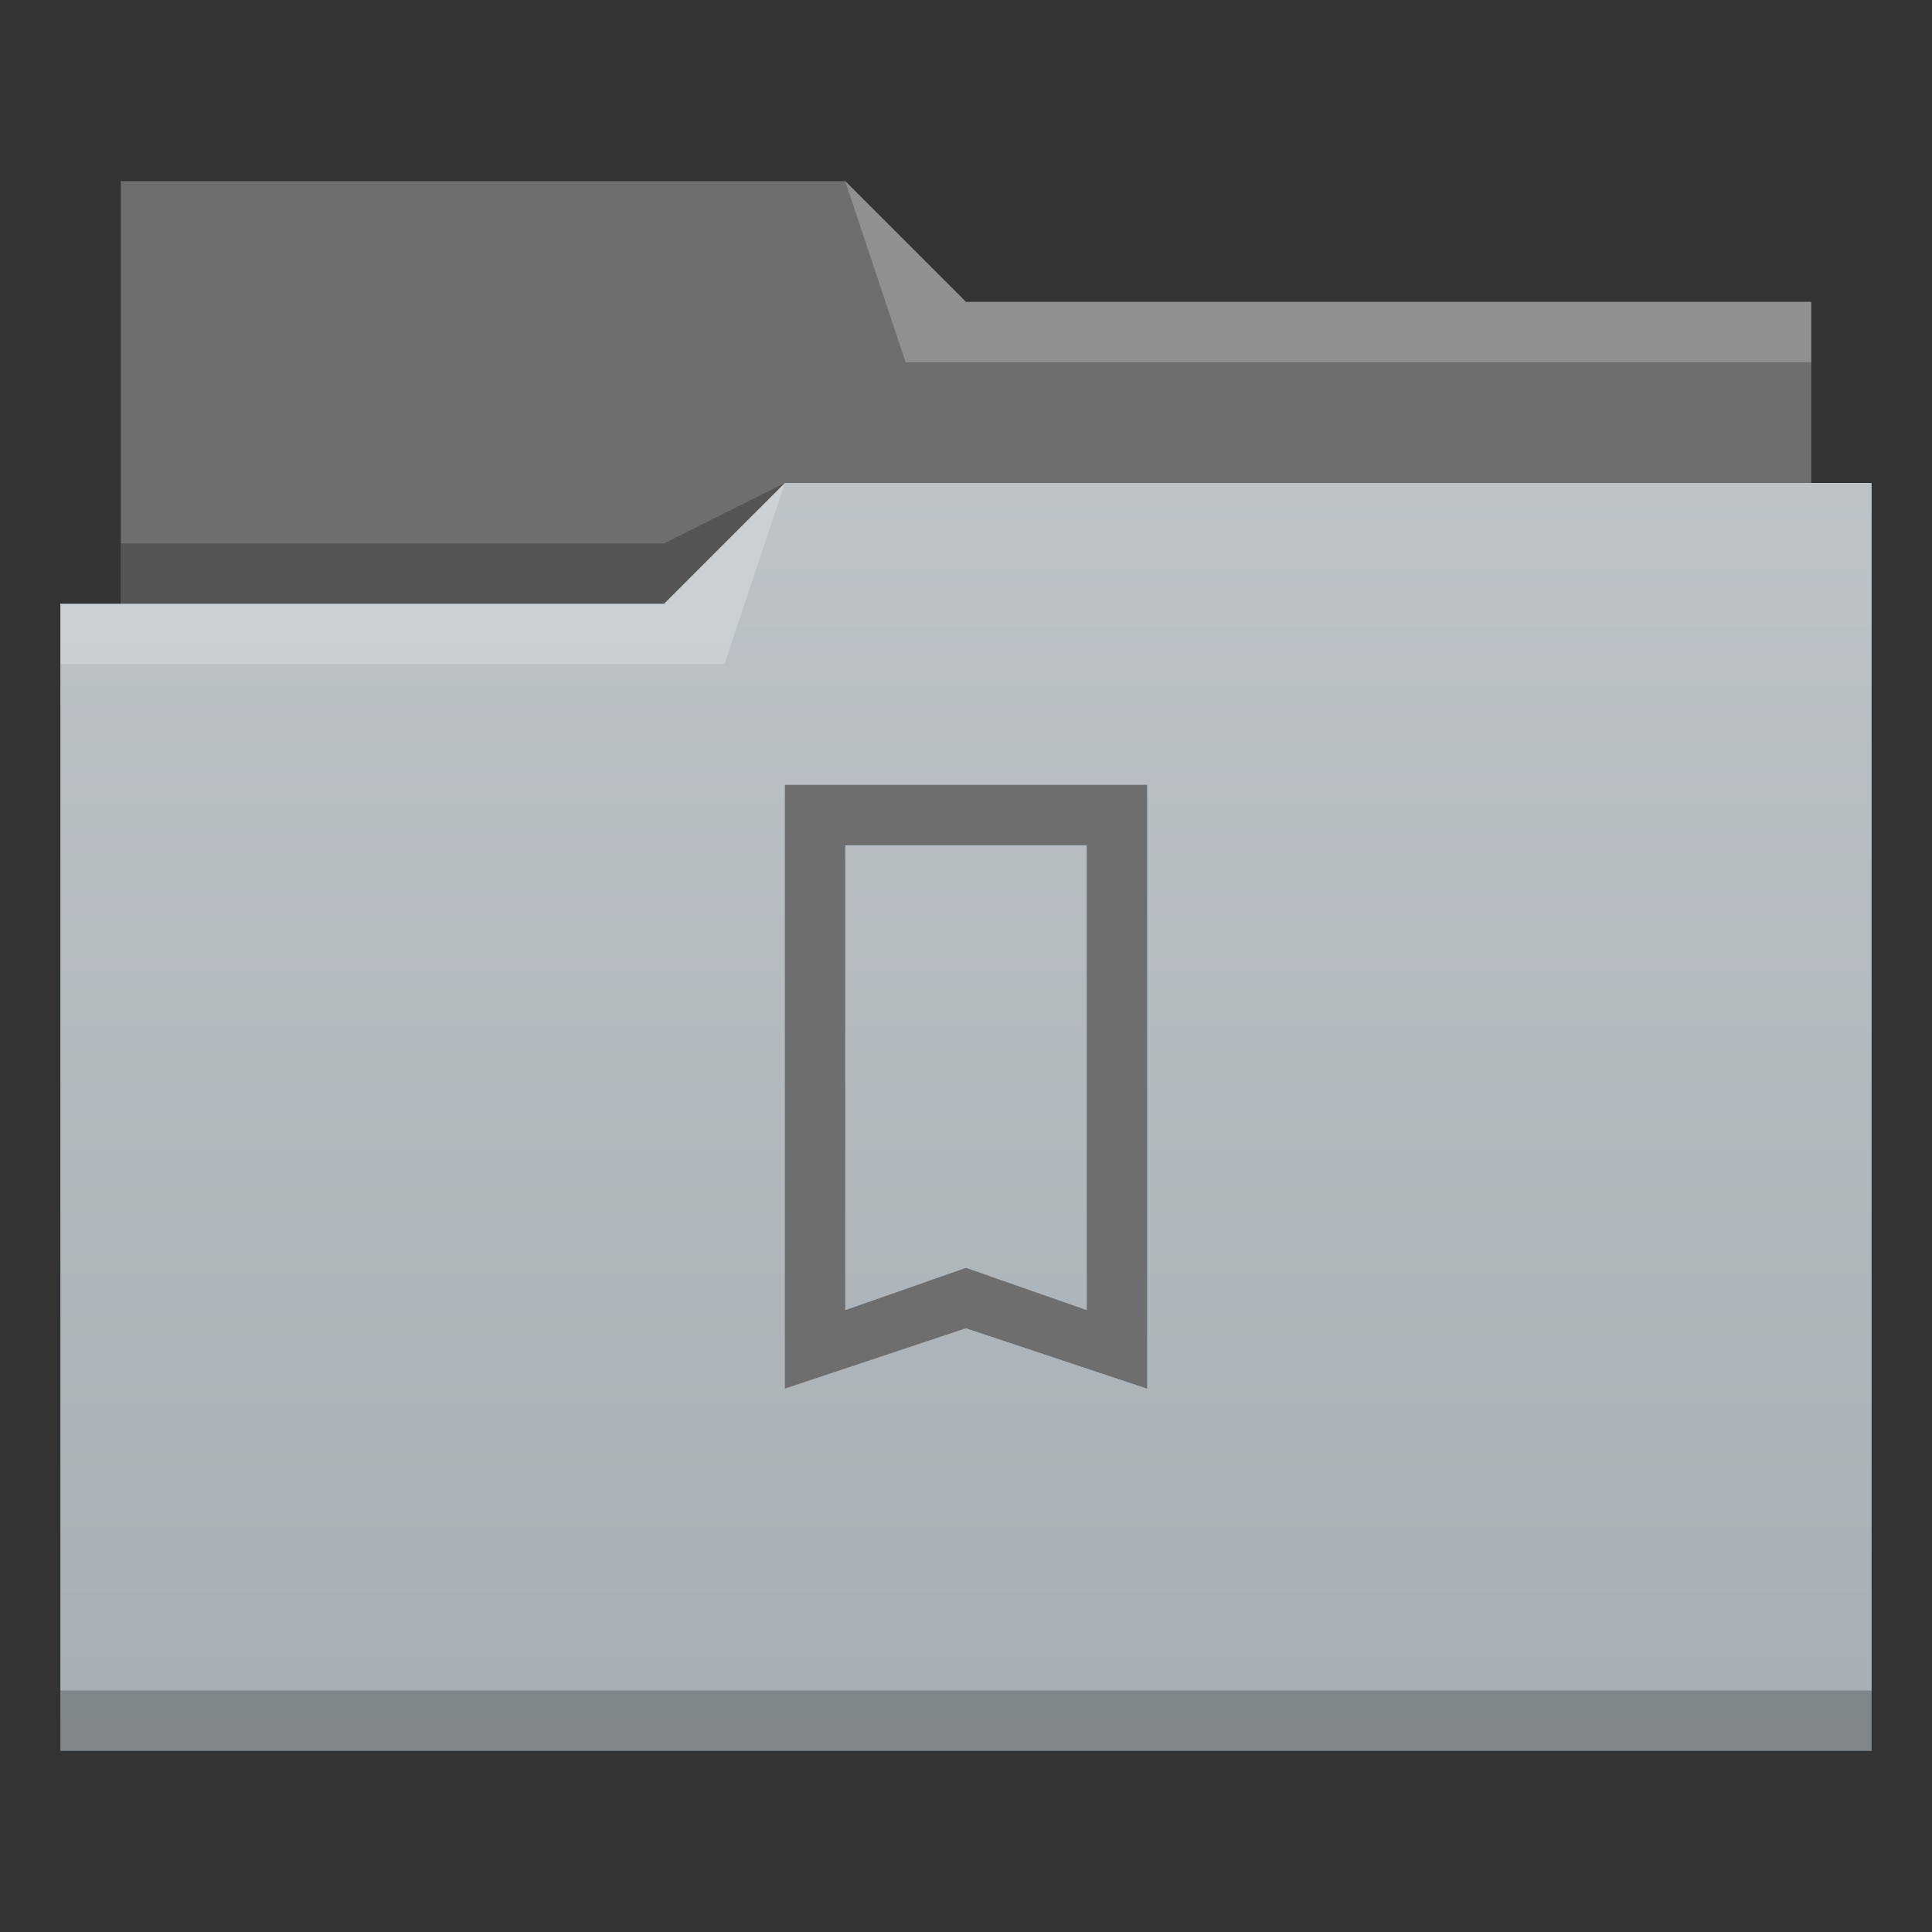 <?xml version="1.0" encoding="UTF-8" standalone="no"?>
<svg
   xmlns:dc="http://purl.org/dc/elements/1.1/"
   xmlns:cc="http://creativecommons.org/ns#"
   xmlns:rdf="http://www.w3.org/1999/02/22-rdf-syntax-ns#"
   xmlns:svg="http://www.w3.org/2000/svg"
   xmlns="http://www.w3.org/2000/svg"
   xmlns:xlink="http://www.w3.org/1999/xlink"
   xmlns:sodipodi="http://sodipodi.sourceforge.net/DTD/sodipodi-0.dtd"
   xmlns:inkscape="http://www.inkscape.org/namespaces/inkscape"
   inkscape:version="1.0 (4035a4fb49, 2020-05-01)"
   sodipodi:docname="folder-bookmark.svg"
   id="svg15"
   viewBox="0 0 32 32"
   height="32"
   version="1.1"
   width="32">
  <rect x="0" y="0" width="32" height="32" fill="#333333" stroke="none"/>
  <sodipodi:namedview
     inkscape:current-layer="layer1-5"
     inkscape:window-maximized="1"
     inkscape:window-y="30"
     inkscape:window-x="0"
     inkscape:cy="10.227847"
     inkscape:cx="15.963583"
     inkscape:zoom="18.848815"
     showgrid="false"
     id="namedview17"
     inkscape:window-height="1021"
     inkscape:window-width="1920"
     inkscape:pageshadow="2"
     inkscape:pageopacity="0"
     guidetolerance="10"
     gridtolerance="10"
     objecttolerance="10"
     borderopacity="1"
     bordercolor="#666666"
     pagecolor="#ffffff" />
  <defs
     id="defs5455">
    <linearGradient
       gradientTransform="matrix(1 0 0 1 384.571 515.798)"
       x2="0"
       gradientUnits="userSpaceOnUse"
       y2="8"
       y1="29"
       xlink:href="#linearGradient4172-2"
       id="linearGradient4342"
       inkscape:collect="always" />
    <linearGradient
       id="linearGradient4172-2"
       inkscape:collect="always">
      <stop
         id="stop4174-6-4"
         style="stop-color:#a7afb4" />
      <stop
         id="stop4176-2"
         style="stop-color:#bdc3c7"
         offset="1" />
    </linearGradient>
  </defs>
  <g
     transform="matrix(1 0 0 1 -384.571 -515.798)"
     id="layer1"
     inkscape:groupmode="layer"
     inkscape:label="Capa 1">
    <path
       d="m 386.571,518.798 0,7 0,1 28,0 0,-6 -14,0 -2,-2 z"
       id="path4308"
       style="fill:#6e6e6e;fill-rule:evenodd"
       inkscape:connector-curvature="0" />
    <path
       d="m 397.571,523.798 -2,1 -9,0 0,1 7,0 3,0 z"
       id="path4306"
       style="fill-opacity:0.235;fill-rule:evenodd"
       inkscape:connector-curvature="0" />
    <path
       d="m 397.571,523.798 -2,2 -9,0 -1,0 0,19 11,0 1,0 18,0 0,-21 -18,0 z"
       id="rect4294"
       style="fill:url(#linearGradient4342)"
       inkscape:connector-curvature="0" />
    <path
       d="m 397.571,523.798 -2,2 -10,0 0,1 11,0 z"
       id="path4304"
       style="fill:#ffffff;fill-opacity:0.235;fill-rule:evenodd"
       inkscape:connector-curvature="0" />
    <path
       d="m 398.571,518.798 1,3 15,0 0,-1 -14,0 z"
       id="path4310"
       style="fill:#ffffff;fill-opacity:0.235;fill-rule:evenodd"
       inkscape:connector-curvature="0" />
    <rect
       id="rect4292"
       style="fill-opacity:0.235"
       height="1"
       y="543.798"
       x="385.571"
       width="30" />
    <g
       inkscape:label="Capa 1"
       id="layer1-5">
      <g
         inkscape:label="Capa 1"
         id="layer1-50">
        <path
           inkscape:connector-curvature="0"
           style="fill:#6e6e6e;fill-opacity:1"
           id="rect4186"
           d="m 13,13 v 10 l 3,-1 3,1 V 13 Z m 1,1 h 4 v 7.7 L 16,21 14,21.7 Z"
           transform="translate(384.571,515.798)" />
      </g>
    </g>
  </g>
</svg>

